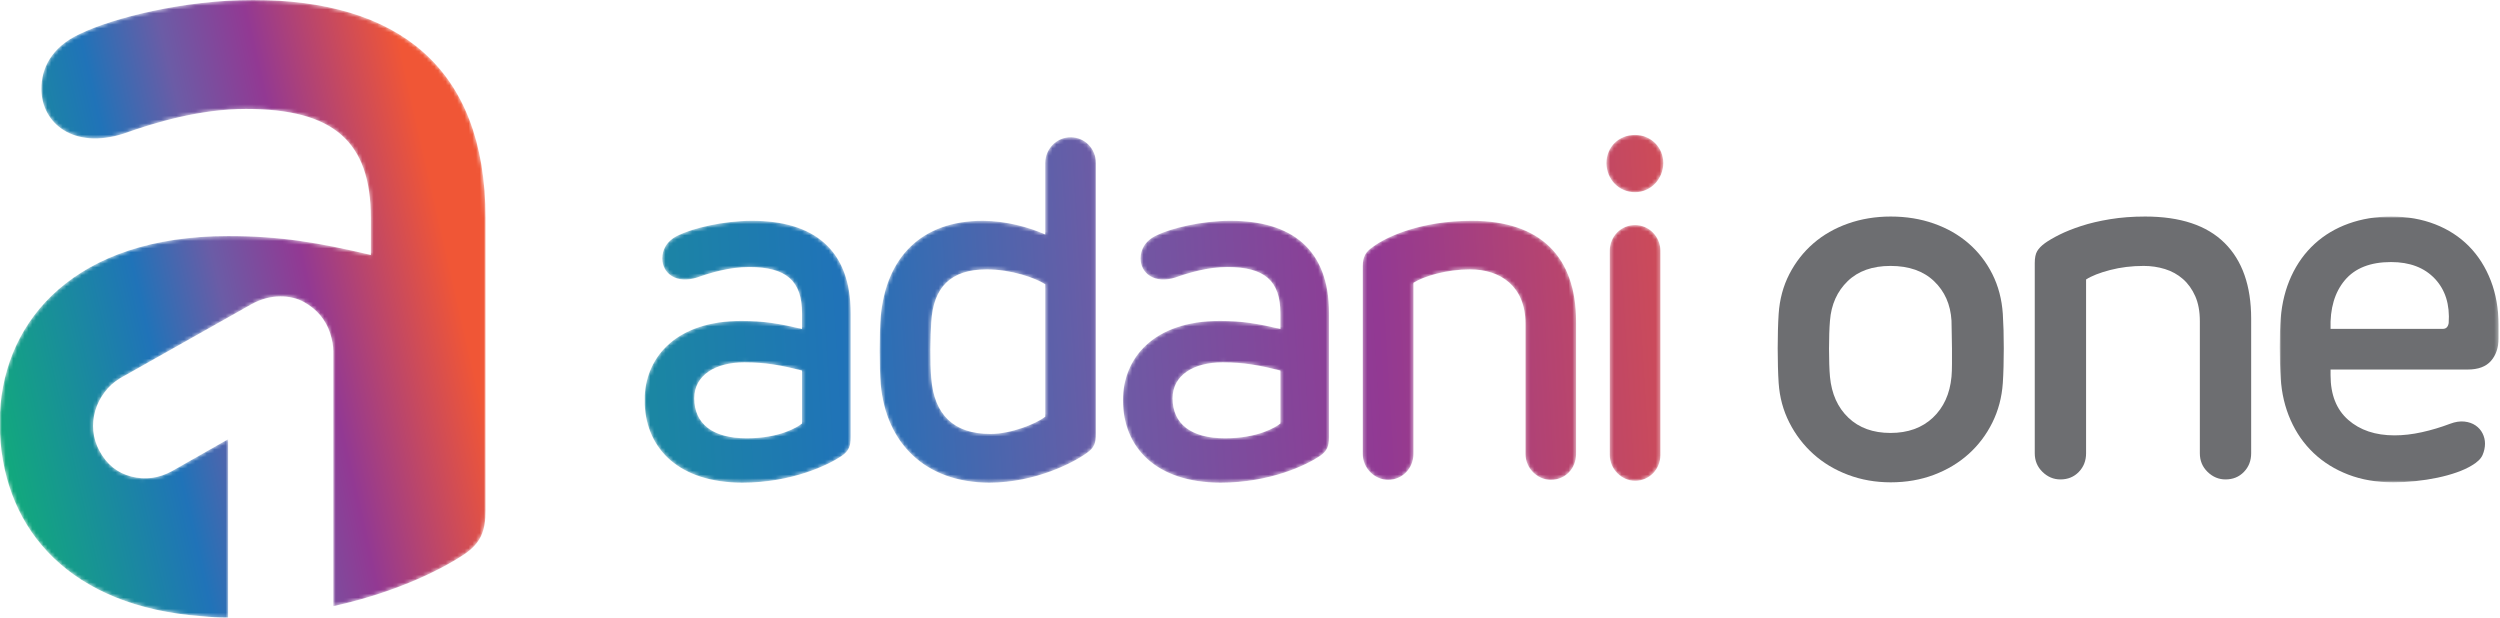 <?xml version="1.0" encoding="UTF-8"?>
<svg width="659px" height="163px" viewBox="0 0 659 163" version="1.1" xmlns="http://www.w3.org/2000/svg" xmlns:xlink="http://www.w3.org/1999/xlink">
    <title>Group 15</title>
    <defs>
        <path d="M66.667,0 C48.568,0 29.911,4.707 21.286,8.846 L21.286,8.846 C13.295,12.438 10.913,18.324 10.913,23.397 L10.913,23.397 C10.913,32.586 19.497,39.43 32.571,35.228 L32.571,35.228 C40.861,32.279 52.738,28.719 64.845,28.719 L64.845,28.719 C87.971,28.719 97.756,37.33 97.756,57.46 L97.756,57.46 L97.756,67.212 C84.094,63.983 74.029,62.231 60.116,62.231 L60.116,62.231 C20.029,62.231 1.234,84.077 0,108.781 L0,108.781 L0,114.203 C1.196,140.075 18.842,159.931 53.188,162.433 L53.188,162.433 C55.445,162.658 57.76,162.784 60.132,162.796 L60.132,162.796 L60.132,115.782 L45.346,124.181 C41.872,126.09 38.285,126.562 34.588,125.612 L34.588,125.612 C30.894,124.659 28.092,122.392 26.188,118.805 L26.188,118.805 C25.288,117.125 24.761,115.387 24.592,113.598 L24.592,113.598 C24.421,111.804 24.592,110.043 25.096,108.304 L25.096,108.304 C25.6,106.565 26.412,104.941 27.532,103.428 L27.532,103.428 C28.652,101.914 30.051,100.656 31.734,99.647 L31.734,99.647 L66.352,80.154 C68.811,78.811 71.334,78.136 73.913,78.136 L73.913,78.136 C76.266,78.136 78.307,78.618 80.046,79.568 L80.046,79.568 C81.779,80.522 83.239,81.696 84.418,83.096 L84.418,83.096 C85.593,84.499 86.459,86.063 87.019,87.802 L87.019,87.802 C87.579,89.54 87.859,91.137 87.859,92.592 L87.859,92.592 L87.859,159.783 C88.399,159.66 88.946,159.549 89.481,159.419 L89.481,159.419 C105.398,155.726 116.911,149.771 122.351,146.133 L122.351,146.133 C126.824,143.096 127.984,139.898 127.984,134.549 L127.984,134.549 L127.984,57.46 C127.984,17.451 104.564,0 66.667,0 Z" id="path-1"></path>
        <linearGradient x1="-8.134%" y1="67.064%" x2="103.678%" y2="34.505%" id="linearGradient-3">
            <stop stop-color="#0FB371" offset="0%"></stop>
            <stop stop-color="#2073B8" offset="35%"></stop>
            <stop stop-color="#6B5CA6" offset="49%"></stop>
            <stop stop-color="#923993" offset="64%"></stop>
            <stop stop-color="#F05636" offset="89%"></stop>
            <stop stop-color="#F05636" offset="100%"></stop>
        </linearGradient>
        <polygon id="path-4" points="0 0 57.684 0 57.684 70.061 0 70.061"></polygon>
        <path d="M253.512,7.416 C253.512,11.572 256.663,15.096 261.063,15.096 L261.063,15.096 C265.21,15.096 268.495,11.572 268.495,7.416 L268.495,7.416 C268.495,3.27 265.21,0 261.063,0 L261.063,0 C256.663,0 253.512,3.27 253.512,7.416 M105.577,7.403 L105.577,26.25 C101.446,24.371 95.164,22.633 89.119,22.633 L89.119,22.633 C72.913,22.633 63.604,32.295 62.213,47.898 L62.213,47.898 C61.837,52.432 61.837,61.342 62.213,65.743 L62.213,65.743 C63.604,81.213 73.908,91.663 90.877,91.663 L90.877,91.663 C103.074,91.663 113.254,86.251 116.529,83.832 L116.529,83.832 C118.54,82.478 118.927,81.075 118.927,78.821 L118.927,78.821 L118.927,7.403 C118.927,3.644 116.02,0.609 112.253,0.609 L112.253,0.609 C108.612,0.609 105.577,3.644 105.577,7.403 M75.52,64.108 C75.174,60.206 75.274,52.803 75.52,49.4 L75.52,49.4 C76.05,40.228 80.572,35.444 90.126,35.444 L90.126,35.444 C96.67,35.444 102.963,37.697 105.577,39.358 L105.577,39.358 L105.577,74.286 C103.074,76.193 96.539,78.821 91.134,78.821 L91.134,78.821 C81.44,78.821 76.293,73.777 75.52,64.108 M191.936,29.522 C190.048,30.797 189.274,32.058 189.274,34.687 L189.274,34.687 L189.274,84.099 C189.274,87.88 192.429,90.914 195.965,90.914 L195.965,90.914 C199.718,90.914 202.626,87.88 202.626,84.099 L202.626,84.099 L202.626,38.976 C205.496,37.204 211.41,35.444 217.569,35.444 L217.569,35.444 C225.378,35.444 232.171,39.725 232.171,49.778 L232.171,49.778 L232.171,84.099 C232.171,87.88 235.304,90.914 238.834,90.914 L238.834,90.914 C242.733,90.914 245.5,87.88 245.5,84.099 L245.5,84.099 L245.5,49.15 C245.5,32.176 236.181,22.633 217.956,22.633 L217.956,22.633 C204.763,22.633 195.57,26.775 191.936,29.522 M135.113,26.382 C131.725,27.907 130.704,30.41 130.704,32.562 L130.704,32.562 C130.704,36.455 134.366,39.358 139.906,37.577 L139.906,37.577 C143.417,36.325 148.45,34.821 153.604,34.821 L153.604,34.821 C163.393,34.821 167.564,38.465 167.564,47.016 L167.564,47.016 L167.564,51.149 C161.774,49.778 157.484,49.03 151.584,49.03 L151.584,49.03 C133.987,49.03 126.066,58.976 126.066,69.899 L126.066,69.899 C126.066,82.234 134.602,91.663 151.833,91.663 L151.833,91.663 C164.906,91.663 174.467,87 177.993,84.625 L177.993,84.625 C179.874,83.337 180.381,81.984 180.381,79.715 L180.381,79.715 L180.381,47.016 C180.381,30.036 170.453,22.633 154.348,22.633 L154.348,22.633 C146.686,22.633 138.762,24.629 135.113,26.382 M139.14,69.404 C139.14,63.36 144.652,59.948 152.33,59.948 L152.33,59.948 C157.994,59.948 162.021,60.722 167.564,62.103 L167.564,62.103 L167.564,76.067 C166.302,77.065 161.644,79.965 152.973,79.965 L152.973,79.965 C144.044,79.965 139.14,76.193 139.14,69.404 M9.026,26.382 C5.639,27.907 4.627,30.41 4.627,32.562 L4.627,32.562 C4.627,36.455 8.268,39.358 13.815,37.577 L13.815,37.577 C17.334,36.325 22.366,34.821 27.514,34.821 L27.514,34.821 C37.323,34.821 41.467,38.465 41.467,47.016 L41.467,47.016 L41.467,51.149 C35.677,49.778 31.407,49.03 25.499,49.03 L25.499,49.03 C8.496,49.03 0.522,58.303 0,68.784 L0,68.784 L0,71.088 C0.545,82.829 9.081,91.663 25.748,91.663 L25.748,91.663 C38.826,91.663 48.381,87 51.908,84.625 L51.908,84.625 C53.801,83.337 54.291,81.984 54.291,79.715 L54.291,79.715 L54.291,47.016 C54.291,30.036 44.353,22.633 28.28,22.633 L28.28,22.633 C20.605,22.633 12.687,24.629 9.026,26.382 M13.055,69.404 C13.055,63.36 18.595,59.948 26.244,59.948 L26.244,59.948 C31.921,59.948 35.946,60.722 41.467,62.103 L41.467,62.103 L41.467,76.067 C40.215,77.065 35.564,79.965 26.875,79.965 L26.875,79.965 C17.954,79.965 13.055,76.193 13.055,69.404 M254.387,30.552 L254.387,84.358 C254.387,88.131 257.536,91.168 261.063,91.168 L261.063,91.168 C264.828,91.168 267.729,88.131 267.729,84.358 L267.729,84.358 L267.729,30.552 C267.729,26.788 264.717,23.76 261.063,23.76 L261.063,23.76 C257.272,23.76 254.387,26.788 254.387,30.552" id="path-6"></path>
        <linearGradient x1="-44.06%" y1="51.989%" x2="136.851%" y2="48.194%" id="linearGradient-8">
            <stop stop-color="#0FB371" offset="0%"></stop>
            <stop stop-color="#2073B8" offset="35%"></stop>
            <stop stop-color="#6B5CA6" offset="49%"></stop>
            <stop stop-color="#923993" offset="64%"></stop>
            <stop stop-color="#F05636" offset="89%"></stop>
            <stop stop-color="#F05636" offset="100%"></stop>
        </linearGradient>
    </defs>
    <g id="Page-1" stroke="none" stroke-width="1" fill="none" fill-rule="evenodd">
        <g id="Group-15">
            <g id="Group-3">
                <mask id="mask-2" fill="white">
                    <use xlink:href="#path-1"></use>
                </mask>
                <g id="Clip-2"></g>
                <path d="M66.667,0 C48.568,0 29.911,4.707 21.286,8.846 L21.286,8.846 C13.295,12.438 10.913,18.324 10.913,23.397 L10.913,23.397 C10.913,32.586 19.497,39.43 32.571,35.228 L32.571,35.228 C40.861,32.279 52.738,28.719 64.845,28.719 L64.845,28.719 C87.971,28.719 97.756,37.33 97.756,57.46 L97.756,57.46 L97.756,67.212 C84.094,63.983 74.029,62.231 60.116,62.231 L60.116,62.231 C20.029,62.231 1.234,84.077 0,108.781 L0,108.781 L0,114.203 C1.196,140.075 18.842,159.931 53.188,162.433 L53.188,162.433 C55.445,162.658 57.76,162.784 60.132,162.796 L60.132,162.796 L60.132,115.782 L45.346,124.181 C41.872,126.09 38.285,126.562 34.588,125.612 L34.588,125.612 C30.894,124.659 28.092,122.392 26.188,118.805 L26.188,118.805 C25.288,117.125 24.761,115.387 24.592,113.598 L24.592,113.598 C24.421,111.804 24.592,110.043 25.096,108.304 L25.096,108.304 C25.6,106.565 26.412,104.941 27.532,103.428 L27.532,103.428 C28.652,101.914 30.051,100.656 31.734,99.647 L31.734,99.647 L66.352,80.154 C68.811,78.811 71.334,78.136 73.913,78.136 L73.913,78.136 C76.266,78.136 78.307,78.618 80.046,79.568 L80.046,79.568 C81.779,80.522 83.239,81.696 84.418,83.096 L84.418,83.096 C85.593,84.499 86.459,86.063 87.019,87.802 L87.019,87.802 C87.579,89.54 87.859,91.137 87.859,92.592 L87.859,92.592 L87.859,159.783 C88.399,159.66 88.946,159.549 89.481,159.419 L89.481,159.419 C105.398,155.726 116.911,149.771 122.351,146.133 L122.351,146.133 C126.824,143.096 127.984,139.898 127.984,134.549 L127.984,134.549 L127.984,57.46 C127.984,17.451 104.564,0 66.667,0 Z" id="Fill-1" fill="url(#linearGradient-3)" fill-rule="nonzero" mask="url(#mask-2)"></path>
            </g>
            <g id="Group-11" transform="translate(468.6, 57.08)">
                <path d="M29.734,13.017 C24.969,13.017 21.204,14.356 18.44,17.037 C15.674,19.717 14.121,23.184 13.782,27.437 C13.696,28.458 13.632,29.606 13.591,30.883 C13.547,32.159 13.527,33.48 13.527,34.84 C13.527,36.201 13.547,37.541 13.591,38.859 C13.632,40.179 13.696,41.306 13.782,42.241 C14.207,46.752 15.824,50.345 18.632,53.025 C21.439,55.704 25.14,57.045 29.734,57.045 C34.329,57.045 38.049,55.704 40.901,53.025 C43.75,50.345 45.387,46.752 45.814,42.241 C45.898,41.306 45.942,40.179 45.942,38.859 L45.942,34.84 C45.942,33.48 45.919,32.159 45.878,30.883 C45.834,29.606 45.814,28.458 45.814,27.437 C45.559,23.184 44.027,19.717 41.219,17.037 C38.413,14.356 34.584,13.017 29.734,13.017 M29.798,0 C33.889,0 37.684,0.618 41.18,1.85 C44.675,3.085 47.725,4.829 50.325,7.082 C52.925,9.338 55.012,12.039 56.591,15.186 C58.168,18.335 59.086,21.822 59.341,25.651 C59.425,26.927 59.489,28.353 59.533,29.926 C59.575,31.501 59.597,33.096 59.597,34.712 C59.597,36.329 59.575,37.946 59.533,39.561 C59.489,41.179 59.425,42.623 59.341,43.9 C59.086,47.645 58.168,51.111 56.591,54.301 C55.012,57.491 52.925,60.257 50.325,62.596 C47.725,64.937 44.675,66.765 41.18,68.084 C37.684,69.401 33.889,70.062 29.798,70.062 C25.79,70.062 22.037,69.401 18.542,68.084 C15.046,66.765 12,64.937 9.399,62.596 C6.799,60.257 4.687,57.491 3.068,54.301 C1.447,51.111 0.51,47.645 0.255,43.9 C0.169,42.623 0.105,41.179 0.064,39.561 C0.019,37.946 0,36.329 0,34.712 C0,33.096 0.019,31.501 0.064,29.926 C0.105,28.353 0.169,26.927 0.255,25.651 C0.51,21.822 1.447,18.335 3.068,15.186 C4.687,12.039 6.799,9.338 9.399,7.082 C12,4.829 15.046,3.085 18.542,1.85 C22.037,0.618 25.79,0 29.798,0" id="Fill-4" fill="#6D6E71"></path>
                <path d="M124.807,62.404 C124.807,64.362 124.169,65.999 122.893,67.318 C121.617,68.638 120,69.296 118.043,69.296 C116.257,69.296 114.682,68.638 113.322,67.318 C111.96,65.999 111.28,64.362 111.28,62.404 L111.28,27.565 C111.28,25.013 110.874,22.823 110.067,20.993 C109.257,19.164 108.173,17.655 106.813,16.462 C105.451,15.272 103.878,14.401 102.091,13.846 C100.305,13.294 98.432,13.017 96.476,13.017 C93.327,13.017 90.37,13.38 87.607,14.101 C84.841,14.826 82.736,15.654 81.29,16.59 L81.29,62.404 C81.29,64.362 80.651,65.999 79.375,67.318 C78.099,68.638 76.482,69.296 74.526,69.296 C72.739,69.296 71.164,68.638 69.804,67.318 C68.442,65.999 67.762,64.362 67.762,62.404 L67.762,12.251 C67.762,10.891 67.973,9.849 68.4,9.124 C68.825,8.403 69.505,7.7 70.442,7.019 C71.377,6.339 72.654,5.595 74.271,4.785 C75.886,3.978 77.8,3.212 80.014,2.489 C82.225,1.766 84.755,1.17 87.607,0.702 C90.456,0.235 93.541,0 96.859,0 C106.131,0 113.108,2.319 117.788,6.955 C122.466,11.593 124.807,18.249 124.807,26.927 L124.807,62.404 Z" id="Fill-6" fill="#6D6E71"></path>
                <g id="Group-10" transform="translate(132.335, 0.001)">
                    <mask id="mask-5" fill="white">
                        <use xlink:href="#path-4"></use>
                    </mask>
                    <g id="Clip-9"></g>
                    <path d="M43.008,29.606 C43.857,29.606 44.368,29.096 44.54,28.076 C44.878,23.226 43.665,19.333 40.902,16.398 C38.136,13.463 34.286,11.996 29.352,11.996 C23.907,11.996 19.845,13.59 17.165,16.781 C14.486,19.971 13.229,24.247 13.401,29.606 L43.008,29.606 Z M57.684,32.159 C57.684,34.542 57.023,36.498 55.706,38.029 C54.386,39.561 52.324,40.327 49.516,40.327 L13.401,40.327 L13.401,41.857 C13.401,46.962 14.952,50.877 18.058,53.599 C21.164,56.322 25.225,57.682 30.246,57.682 C32.543,57.682 34.946,57.407 37.456,56.853 C39.965,56.3 42.453,55.556 44.922,54.62 C46.282,54.109 47.539,53.917 48.687,54.045 C49.835,54.172 50.812,54.513 51.622,55.066 C52.43,55.62 53.046,56.322 53.472,57.171 C53.897,58.023 54.11,58.917 54.11,59.852 C54.11,60.873 53.897,61.873 53.472,62.851 C53.046,63.83 52.11,64.745 50.665,65.595 C49.558,66.277 48.219,66.893 46.645,67.445 C45.07,67.999 43.369,68.466 41.541,68.849 C39.709,69.231 37.795,69.529 35.798,69.742 C33.797,69.954 31.862,70.061 29.991,70.061 C25.566,70.061 21.588,69.379 18.058,68.019 C14.527,66.659 11.487,64.765 8.934,62.34 C6.382,59.915 4.359,57.025 2.872,53.662 C1.383,50.302 0.511,46.623 0.256,42.623 C0.17,41.432 0.107,40.115 0.064,38.667 C0.021,37.221 0,35.796 0,34.392 C0,32.988 0.021,31.628 0.064,30.309 C0.107,28.99 0.17,27.82 0.256,26.799 C0.595,22.715 1.532,19.015 3.063,15.696 C4.595,12.378 6.637,9.551 9.189,7.21 C11.742,4.87 14.741,3.084 18.186,1.849 C21.632,0.618 25.353,0 29.352,0 C33.606,0 37.476,0.681 40.966,2.041 C44.454,3.403 47.43,5.339 49.899,7.847 C52.366,10.359 54.279,13.379 55.642,16.908 C57.002,20.44 57.684,24.332 57.684,28.585 L57.684,32.159 Z" id="Fill-8" fill="#6D6E71" mask="url(#mask-5)"></path>
                </g>
            </g>
            <g id="Group-14" transform="translate(169.951, 35.567)">
                <mask id="mask-7" fill="white">
                    <use xlink:href="#path-6"></use>
                </mask>
                <g id="Clip-13"></g>
                <path d="M253.512,7.416 C253.512,11.572 256.663,15.096 261.063,15.096 L261.063,15.096 C265.21,15.096 268.495,11.572 268.495,7.416 L268.495,7.416 C268.495,3.27 265.21,0 261.063,0 L261.063,0 C256.663,0 253.512,3.27 253.512,7.416 M105.577,7.403 L105.577,26.25 C101.446,24.371 95.164,22.633 89.119,22.633 L89.119,22.633 C72.913,22.633 63.604,32.295 62.213,47.898 L62.213,47.898 C61.837,52.432 61.837,61.342 62.213,65.743 L62.213,65.743 C63.604,81.213 73.908,91.663 90.877,91.663 L90.877,91.663 C103.074,91.663 113.254,86.251 116.529,83.832 L116.529,83.832 C118.54,82.478 118.927,81.075 118.927,78.821 L118.927,78.821 L118.927,7.403 C118.927,3.644 116.02,0.609 112.253,0.609 L112.253,0.609 C108.612,0.609 105.577,3.644 105.577,7.403 M75.52,64.108 C75.174,60.206 75.274,52.803 75.52,49.4 L75.52,49.4 C76.05,40.228 80.572,35.444 90.126,35.444 L90.126,35.444 C96.67,35.444 102.963,37.697 105.577,39.358 L105.577,39.358 L105.577,74.286 C103.074,76.193 96.539,78.821 91.134,78.821 L91.134,78.821 C81.44,78.821 76.293,73.777 75.52,64.108 M191.936,29.522 C190.048,30.797 189.274,32.058 189.274,34.687 L189.274,34.687 L189.274,84.099 C189.274,87.88 192.429,90.914 195.965,90.914 L195.965,90.914 C199.718,90.914 202.626,87.88 202.626,84.099 L202.626,84.099 L202.626,38.976 C205.496,37.204 211.41,35.444 217.569,35.444 L217.569,35.444 C225.378,35.444 232.171,39.725 232.171,49.778 L232.171,49.778 L232.171,84.099 C232.171,87.88 235.304,90.914 238.834,90.914 L238.834,90.914 C242.733,90.914 245.5,87.88 245.5,84.099 L245.5,84.099 L245.5,49.15 C245.5,32.176 236.181,22.633 217.956,22.633 L217.956,22.633 C204.763,22.633 195.57,26.775 191.936,29.522 M135.113,26.382 C131.725,27.907 130.704,30.41 130.704,32.562 L130.704,32.562 C130.704,36.455 134.366,39.358 139.906,37.577 L139.906,37.577 C143.417,36.325 148.45,34.821 153.604,34.821 L153.604,34.821 C163.393,34.821 167.564,38.465 167.564,47.016 L167.564,47.016 L167.564,51.149 C161.774,49.778 157.484,49.03 151.584,49.03 L151.584,49.03 C133.987,49.03 126.066,58.976 126.066,69.899 L126.066,69.899 C126.066,82.234 134.602,91.663 151.833,91.663 L151.833,91.663 C164.906,91.663 174.467,87 177.993,84.625 L177.993,84.625 C179.874,83.337 180.381,81.984 180.381,79.715 L180.381,79.715 L180.381,47.016 C180.381,30.036 170.453,22.633 154.348,22.633 L154.348,22.633 C146.686,22.633 138.762,24.629 135.113,26.382 M139.14,69.404 C139.14,63.36 144.652,59.948 152.33,59.948 L152.33,59.948 C157.994,59.948 162.021,60.722 167.564,62.103 L167.564,62.103 L167.564,76.067 C166.302,77.065 161.644,79.965 152.973,79.965 L152.973,79.965 C144.044,79.965 139.14,76.193 139.14,69.404 M9.026,26.382 C5.639,27.907 4.627,30.41 4.627,32.562 L4.627,32.562 C4.627,36.455 8.268,39.358 13.815,37.577 L13.815,37.577 C17.334,36.325 22.366,34.821 27.514,34.821 L27.514,34.821 C37.323,34.821 41.467,38.465 41.467,47.016 L41.467,47.016 L41.467,51.149 C35.677,49.778 31.407,49.03 25.499,49.03 L25.499,49.03 C8.496,49.03 0.522,58.303 0,68.784 L0,68.784 L0,71.088 C0.545,82.829 9.081,91.663 25.748,91.663 L25.748,91.663 C38.826,91.663 48.381,87 51.908,84.625 L51.908,84.625 C53.801,83.337 54.291,81.984 54.291,79.715 L54.291,79.715 L54.291,47.016 C54.291,30.036 44.353,22.633 28.28,22.633 L28.28,22.633 C20.605,22.633 12.687,24.629 9.026,26.382 M13.055,69.404 C13.055,63.36 18.595,59.948 26.244,59.948 L26.244,59.948 C31.921,59.948 35.946,60.722 41.467,62.103 L41.467,62.103 L41.467,76.067 C40.215,77.065 35.564,79.965 26.875,79.965 L26.875,79.965 C17.954,79.965 13.055,76.193 13.055,69.404 M254.387,30.552 L254.387,84.358 C254.387,88.131 257.536,91.168 261.063,91.168 L261.063,91.168 C264.828,91.168 267.729,88.131 267.729,84.358 L267.729,84.358 L267.729,30.552 C267.729,26.788 264.717,23.76 261.063,23.76 L261.063,23.76 C257.272,23.76 254.387,26.788 254.387,30.552" id="Fill-12" fill="url(#linearGradient-8)" fill-rule="nonzero" mask="url(#mask-7)"></path>
            </g>
        </g>
    </g>
</svg>